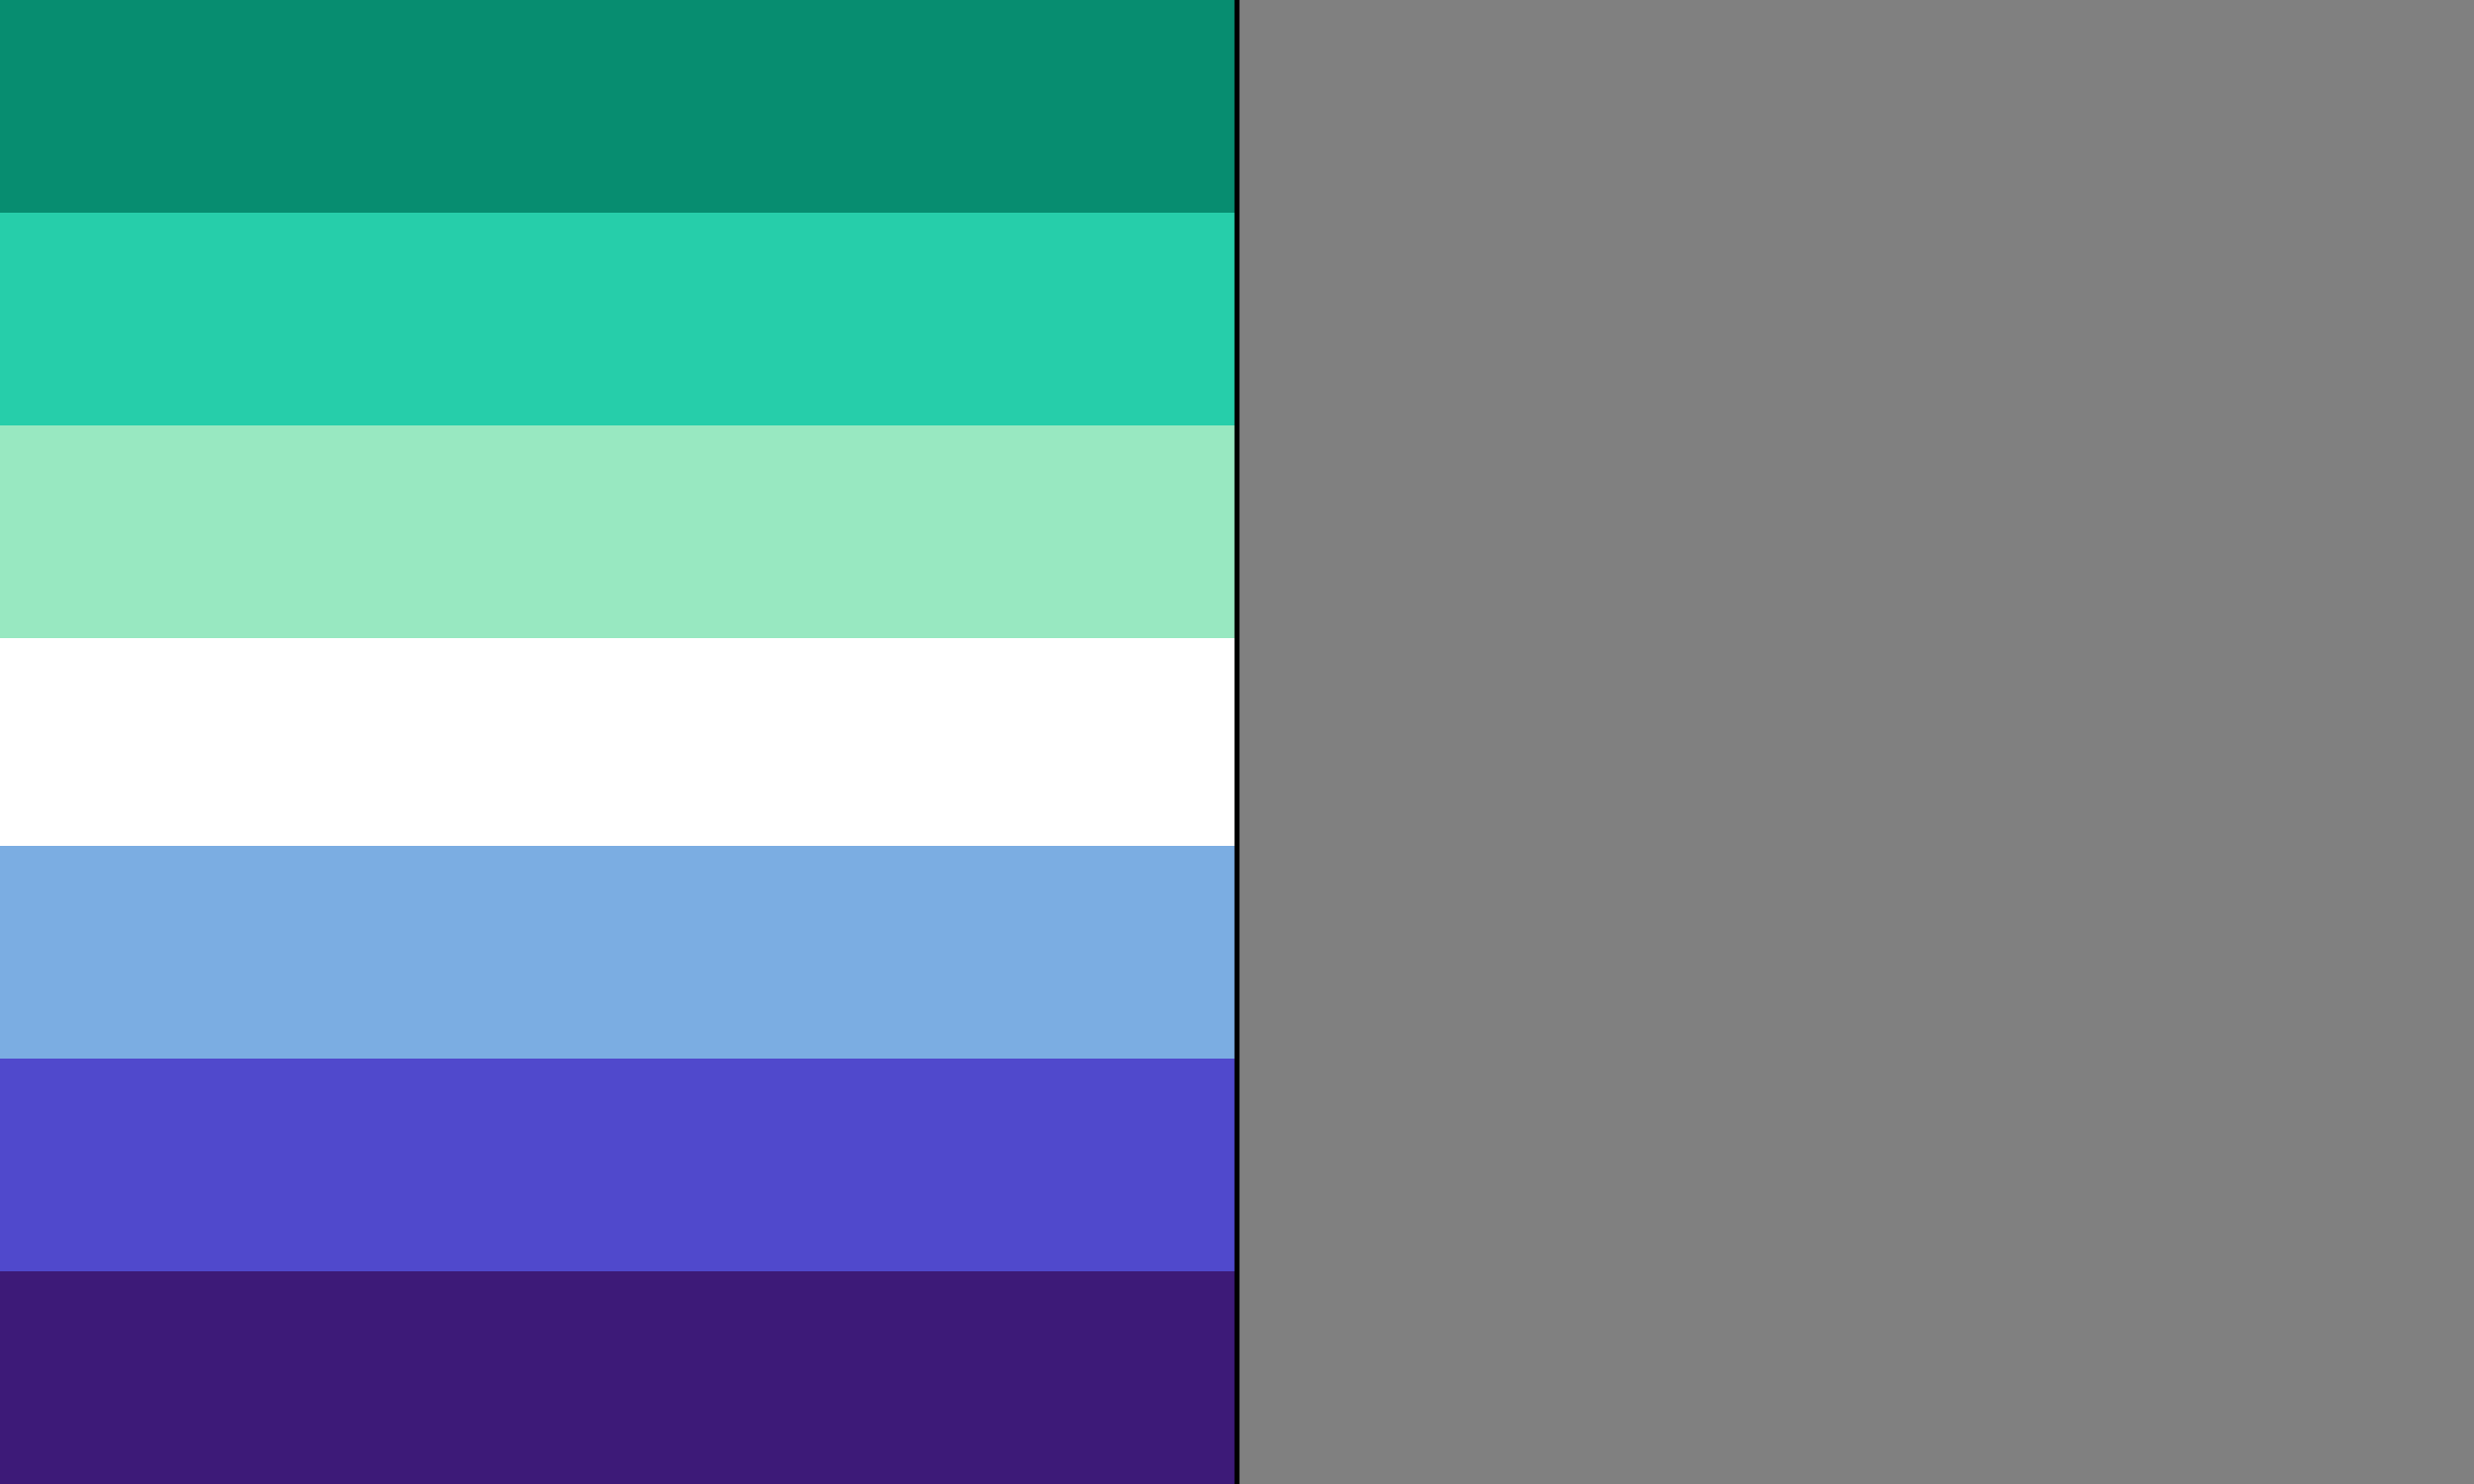 <svg viewBox="0 0 500 300" preserveAspectRatio="none">
    <rect x="0" y="0" width="500" height="300" fill="#808080" stroke="none"/>
    <rect x="0" y="0" width="250" height="43" fill="#078d70"/>
    <rect x="0" y="43" width="250" height="43" fill="#26ceaa"/>
    <rect x="0" y="86" width="250" height="43" fill="#98e8c1"/>
    <rect x="0" y="129" width="250" height="42" fill="#ffffff"/>
    <rect x="0" y="171" width="250" height="43" fill="#7bade2"/>
    <rect x="0" y="214" width="250" height="43" fill="#5049cc"/>
    <rect x="0" y="257" width="250" height="43" fill="#3d1a78"/>
    <line x1="250" x2="250" y1="0" y2="300" stroke="black"/>
</svg>